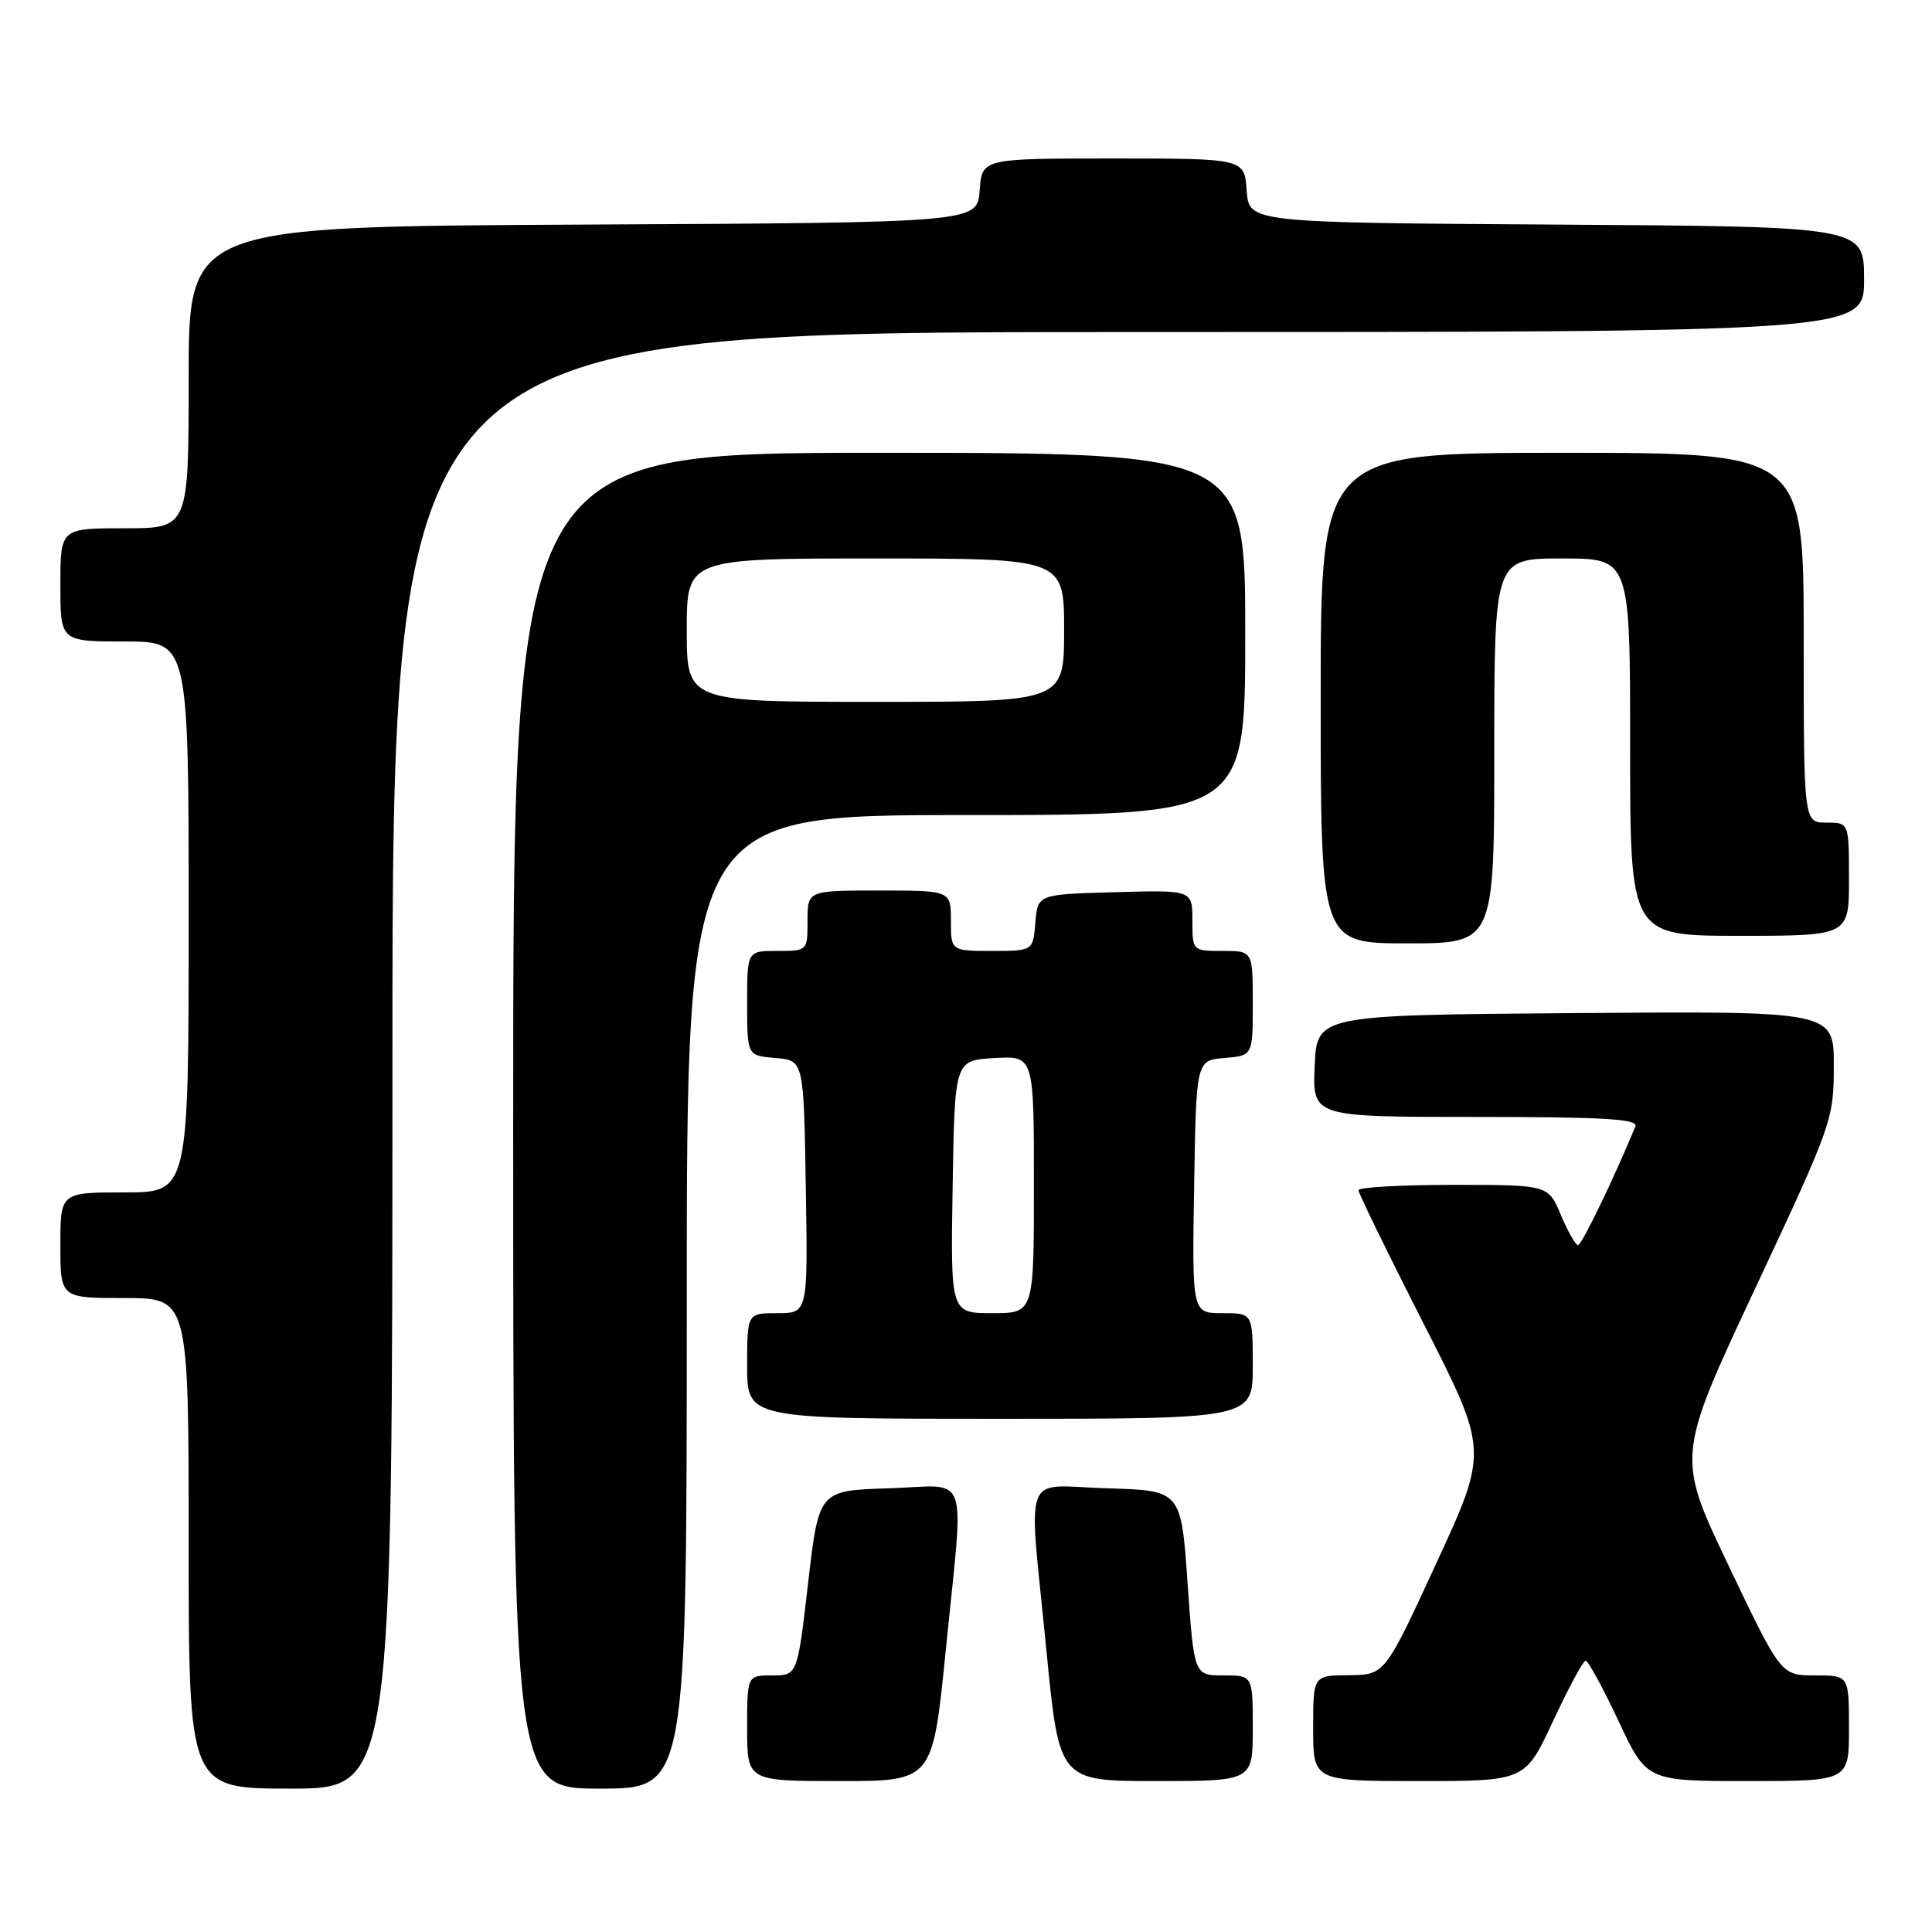 <?xml version="1.0" encoding="UTF-8" standalone="no"?>
<!DOCTYPE svg PUBLIC "-//W3C//DTD SVG 1.1//EN" "http://www.w3.org/Graphics/SVG/1.1/DTD/svg11.dtd" >
<svg xmlns="http://www.w3.org/2000/svg" xmlns:xlink="http://www.w3.org/1999/xlink" version="1.1" viewBox="0 0 256 256">
 <g >
 <path fill="currentColor"
d=" M 52.00 140.50 C 52.00 44.00 52.00 44.00 149.50 44.00 C 247.00 44.00 247.00 44.00 247.00 37.01 C 247.00 30.02 247.00 30.02 206.25 29.76 C 165.50 29.50 165.50 29.50 165.19 25.25 C 164.89 21.00 164.89 21.00 147.50 21.00 C 130.11 21.00 130.11 21.00 129.81 25.25 C 129.50 29.50 129.50 29.50 77.25 29.76 C 25.00 30.02 25.00 30.02 25.00 50.01 C 25.00 70.00 25.00 70.00 16.50 70.00 C 8.00 70.00 8.00 70.00 8.00 77.50 C 8.00 85.00 8.00 85.00 16.50 85.00 C 25.00 85.00 25.00 85.00 25.00 121.50 C 25.00 158.00 25.00 158.00 16.50 158.00 C 8.00 158.00 8.00 158.00 8.00 165.00 C 8.00 172.00 8.00 172.00 16.50 172.00 C 25.00 172.00 25.00 172.00 25.00 204.50 C 25.00 237.00 25.00 237.00 38.50 237.00 C 52.00 237.00 52.00 237.00 52.00 140.50 Z  M 91.00 172.50 C 91.00 108.00 91.00 108.00 128.00 108.00 C 165.00 108.00 165.00 108.00 165.00 84.00 C 165.00 60.00 165.00 60.00 116.50 60.00 C 68.00 60.00 68.00 60.00 68.00 148.50 C 68.00 237.00 68.00 237.00 79.50 237.00 C 91.00 237.00 91.00 237.00 91.00 172.50 Z  M 125.31 218.75 C 127.76 194.21 128.69 196.87 117.75 197.21 C 108.50 197.50 108.50 197.50 107.08 209.75 C 105.66 222.00 105.66 222.00 102.33 222.00 C 99.00 222.00 99.00 222.00 99.00 229.00 C 99.00 236.00 99.00 236.00 111.29 236.00 C 123.58 236.00 123.58 236.00 125.31 218.75 Z  M 166.00 229.00 C 166.00 222.00 166.00 222.00 162.11 222.00 C 158.22 222.00 158.22 222.00 157.36 209.75 C 156.50 197.50 156.50 197.50 146.75 197.21 C 135.23 196.88 136.26 194.14 138.66 218.75 C 140.35 236.00 140.35 236.00 153.18 236.00 C 166.00 236.00 166.00 236.00 166.00 229.00 Z  M 205.79 228.05 C 207.83 223.67 209.77 220.07 210.09 220.05 C 210.42 220.02 212.37 223.60 214.44 228.00 C 218.19 236.00 218.19 236.00 231.60 236.00 C 245.00 236.00 245.00 236.00 245.00 229.00 C 245.00 222.00 245.00 222.00 240.50 222.00 C 235.99 222.00 235.99 222.00 229.07 207.50 C 222.14 192.99 222.14 192.99 232.56 170.75 C 242.78 148.93 242.98 148.36 242.99 141.24 C 243.00 133.97 243.00 133.97 208.75 134.24 C 174.50 134.50 174.50 134.50 174.20 141.25 C 173.91 148.00 173.91 148.00 195.56 148.00 C 212.49 148.00 217.10 148.27 216.70 149.25 C 213.84 156.17 209.58 165.00 209.10 164.99 C 208.77 164.98 207.75 163.18 206.82 160.99 C 205.15 157.00 205.15 157.00 192.57 157.00 C 185.66 157.00 180.00 157.32 180.00 157.71 C 180.00 158.10 183.87 166.02 188.60 175.32 C 197.21 192.21 197.21 192.21 190.35 207.07 C 183.50 221.93 183.50 221.93 178.75 221.97 C 174.00 222.00 174.00 222.00 174.00 229.00 C 174.00 236.00 174.00 236.00 188.04 236.00 C 202.09 236.00 202.09 236.00 205.79 228.05 Z  M 166.00 181.00 C 166.00 174.00 166.00 174.00 161.98 174.00 C 157.95 174.00 157.95 174.00 158.23 157.25 C 158.50 140.50 158.50 140.50 162.25 140.19 C 166.00 139.88 166.00 139.88 166.00 132.94 C 166.00 126.00 166.00 126.00 162.00 126.00 C 158.00 126.00 158.00 126.00 158.00 121.97 C 158.00 117.93 158.00 117.93 147.75 118.22 C 137.50 118.50 137.50 118.50 137.19 122.25 C 136.88 126.00 136.88 126.00 131.44 126.00 C 126.00 126.00 126.00 126.00 126.00 122.00 C 126.00 118.00 126.00 118.00 116.50 118.00 C 107.00 118.00 107.00 118.00 107.00 122.00 C 107.00 126.00 107.00 126.00 103.00 126.00 C 99.00 126.00 99.00 126.00 99.00 132.94 C 99.00 139.88 99.00 139.88 102.75 140.19 C 106.50 140.50 106.50 140.50 106.77 157.25 C 107.05 174.00 107.05 174.00 103.02 174.00 C 99.00 174.00 99.00 174.00 99.00 181.00 C 99.00 188.00 99.00 188.00 132.50 188.00 C 166.00 188.00 166.00 188.00 166.00 181.00 Z  M 198.00 99.50 C 198.00 74.00 198.00 74.00 207.00 74.00 C 216.00 74.00 216.00 74.00 216.00 99.00 C 216.00 124.00 216.00 124.00 230.50 124.00 C 245.00 124.00 245.00 124.00 245.00 116.50 C 245.00 109.00 245.00 109.00 242.00 109.00 C 239.00 109.00 239.00 109.00 239.00 84.50 C 239.00 60.00 239.00 60.00 207.00 60.00 C 175.00 60.00 175.00 60.00 175.00 92.50 C 175.00 125.00 175.00 125.00 186.50 125.00 C 198.00 125.00 198.00 125.00 198.00 99.50 Z  M 91.00 83.50 C 91.00 74.00 91.00 74.00 116.00 74.00 C 141.00 74.00 141.00 74.00 141.00 83.50 C 141.00 93.00 141.00 93.00 116.00 93.00 C 91.00 93.00 91.00 93.00 91.00 83.50 Z  M 126.23 157.25 C 126.50 140.50 126.50 140.50 131.75 140.20 C 137.00 139.90 137.00 139.90 137.00 156.95 C 137.00 174.00 137.00 174.00 131.48 174.00 C 125.95 174.00 125.95 174.00 126.23 157.25 Z "/>
</g>
</svg>